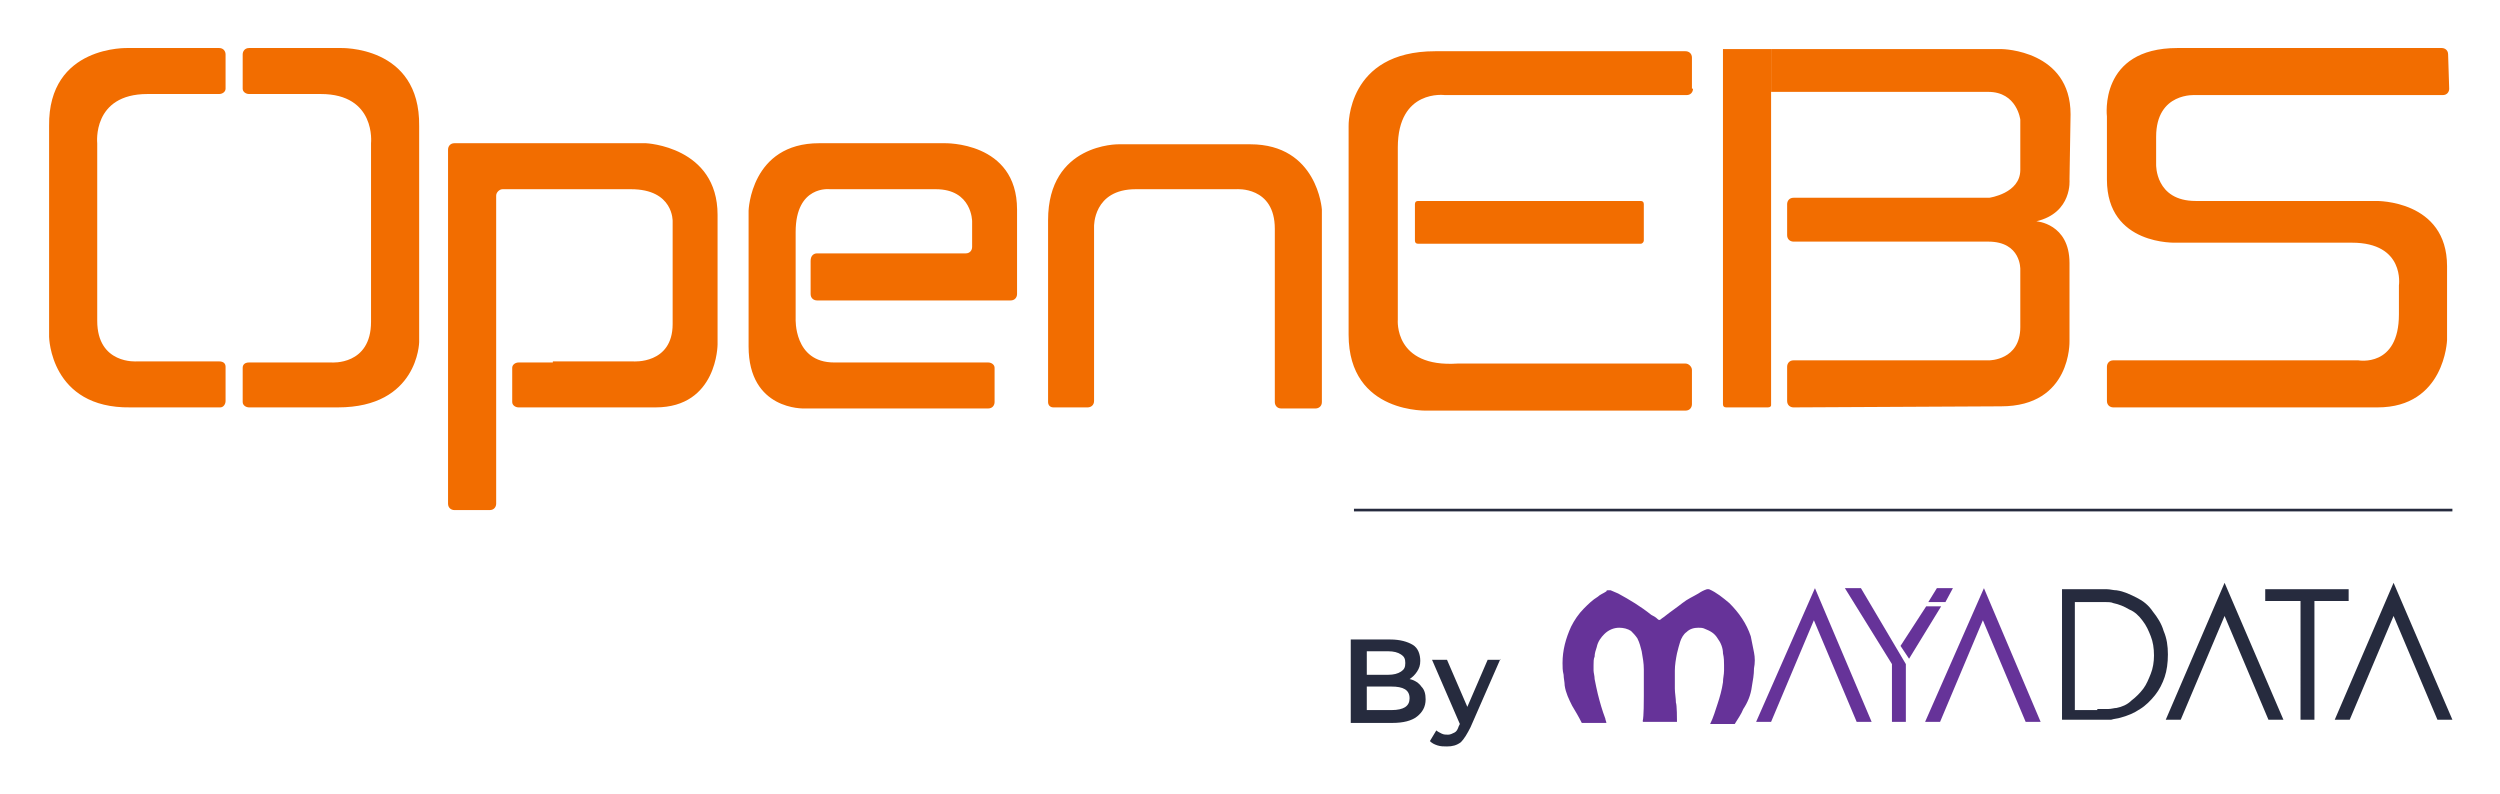 <svg xmlns="http://www.w3.org/2000/svg" role="img" viewBox="0.01 -0.49 233.74 74.24"><style>svg {enable-background:new 0 0 232.4 70.6}</style><style>.st0{fill:#262b3e}.st2{fill:#f26d00}.st9{fill:#639}</style><path fill="none" stroke="#262b3e" stroke-miterlimit="10" stroke-width=".25" d="M126.6 47.2h102.7"/><path d="M169.7 54.5L175 67h-1.4l-4-9.5-4 9.5h-1.4l5.5-12.5z" class="st9"/><path d="M178.5 61.1l-.8-1.2 2.4-3.7h1.4l-3 4.9zm-.3.5V67h-1.3v-5.4l-4.4-7.1h1.5l4.2 7.1z" class="st9"/><path d="M185.5 54.5l5.3 12.5h-1.4l-4-9.5-4 9.5H180l5.5-12.5z" class="st9"/><path d="M181.1 54.5l-.8 1.3h1.6l.7-1.3z" class="st9"/><path d="M164 60.5l-.3-1.5c-.4-1.2-1.1-2.2-2-3.1-.6-.5-1.2-1-1.9-1.3h-.2c-.3.1-.5.2-.8.4-.5.3-1 .5-1.5.9s-1.1.8-1.6 1.2c-.1.1-.3.2-.4.3-.1.1-.2.1-.3 0-.2-.2-.4-.3-.6-.4-1-.8-2-1.4-3.1-2-.2-.1-.5-.2-.7-.3h-.3s-.1 0-.1.1c-.3.2-.6.3-.8.5-.5.3-.9.7-1.3 1.1-.5.5-.9 1.1-1.2 1.7-.5 1.1-.8 2.2-.8 3.4 0 .4 0 .7.1 1.1 0 .3.1.7.1 1 .1.7.4 1.3.7 1.9.3.5.6 1 .9 1.6h2.3c0-.1-.1-.3-.1-.4-.3-.8-.5-1.5-.7-2.3-.1-.4-.2-.9-.3-1.4 0-.3-.1-.6-.1-.8v-.5c0-.3 0-.6.1-.8 0-.3.1-.6.2-.9.1-.5.4-.9.7-1.2.4-.4.9-.6 1.4-.6.4 0 .8.1 1.1.3.2.2.4.4.6.7.2.4.3.8.4 1.2.1.6.2 1.1.2 1.7v2.5c0 .4 0 1.9-.1 2.3 0 .1 0 .1.1.1h3.1c0-.2 0-1.6-.1-1.8 0-.4-.1-.9-.1-1.3v-1.7c0-.5.1-1.1.2-1.6.1-.4.2-.8.3-1.1.1-.3.3-.7.6-.9.3-.3.7-.4 1.1-.4.2 0 .4 0 .6.1.5.2.9.4 1.2.9.3.4.5.9.5 1.4.1.4.1.8.1 1.1v.5c0 .4-.1.7-.1 1.1-.1.7-.3 1.4-.5 2-.2.6-.4 1.3-.7 1.9h2.3c.3-.5.6-.9.8-1.4.4-.6.7-1.3.8-2.1.1-.6.2-1.1.2-1.7.1-.5.1-1 0-1.5z" class="st9"/><path d="M192.7 54.6h4.3c.3 0 .6.1.9.1.7.1 1.3.4 1.9.7.6.3 1.1.7 1.5 1.3.4.5.8 1.1 1 1.8.3.7.4 1.4.4 2.2 0 .8-.1 1.5-.3 2.1-.2.6-.5 1.2-.9 1.7s-.9 1-1.4 1.3c-.6.4-1.1.6-1.8.8-.3.1-.6.1-.9.2h-4.6V54.6zm3.4 11.2h1c.3 0 .6-.1.8-.1.5-.1 1-.3 1.4-.7.4-.3.8-.7 1.1-1.1.3-.4.5-.9.7-1.4.2-.5.3-1.1.3-1.7 0-.7-.1-1.3-.3-1.8-.2-.5-.4-1-.8-1.5-.3-.4-.7-.8-1.2-1-.5-.3-1-.5-1.5-.6-.2-.1-.5-.1-.8-.1H194v10.1h2.1zM208 54l5.5 12.8h-1.4l-4.1-9.7-4.1 9.7h-1.4L208 54zm7.1 1.7h-3.3v-1.1h7.8v1.1h-3.2v11.1h-1.3V55.7zm8.7-1.7l5.5 12.8h-1.4l-4.1-9.7-4.1 9.7h-1.4l5.5-12.8z" class="st0"/><g><path d="M132.9 63.7c.3.3.4.7.4 1.2 0 .7-.3 1.2-.8 1.6-.5.4-1.3.6-2.3.6h-3.9v-7.8h3.7c.9 0 1.6.2 2.1.5s.7.9.7 1.5c0 .4-.1.7-.3 1s-.4.5-.7.7c.5.1.9.4 1.1.7zm-5.1-3.3v2.2h2c.5 0 .9-.1 1.2-.3.3-.2.4-.4.4-.8s-.1-.6-.4-.8c-.3-.2-.7-.3-1.2-.3h-2zm4 4.4c0-.8-.6-1.1-1.7-1.1h-2.3v2.2h2.3c1.2 0 1.7-.4 1.7-1.1zm8.5-3.7l-2.8 6.4c-.3.6-.6 1.1-.9 1.4-.4.3-.8.4-1.3.4-.3 0-.6 0-.9-.1-.3-.1-.5-.2-.7-.4l.6-1c.1.1.3.2.5.3.2.1.4.1.6.1.2 0 .4-.1.6-.2.2-.1.3-.3.4-.6l.1-.2-2.6-6h1.4l1.9 4.4 1.9-4.4h1.2z" class="st0"/></g><g><path d="M21.1 4.6c0-.3-.2-.6-.6-.6H12s-7.5-.3-7.4 7.3V31s.1 6.7 7.6 6.6h8.4c.3 0 .5-.3.5-.6v-3.2c0-.3-.2-.5-.6-.5h-7.7s-3.7.3-3.7-3.8V12.9s-.5-4.6 4.7-4.6h6.7c.3 0 .6-.2.6-.5V4.6zm1.6 0c0-.3.2-.6.6-.6h8.5s7.5-.3 7.4 7.3v20.2s-.1 6.1-7.6 6.1h-8.3c-.3 0-.6-.2-.6-.5v-3.2c0-.3.2-.5.6-.5H31s3.7.3 3.7-3.8V12.9s.5-4.6-4.7-4.6h-6.7c-.3 0-.6-.2-.6-.5V4.6zm29 28.7h7.5s3.7.3 3.7-3.5v-9.6s.1-3-3.9-3H47c-.3 0-.6.3-.6.6v28.8c0 .3-.2.6-.6.6h-3.3c-.3 0-.6-.2-.6-.6V13.5c0-.3.2-.6.6-.6h17.9s6.7.3 6.7 6.7v12.1s0 5.9-5.8 5.9H48.5c-.3 0-.6-.2-.6-.5v-3.2c0-.3.3-.5.6-.5h3.2zm24.7-10.1h13.9c.4 0 .6-.3.6-.6v-2.4s0-3-3.4-3h-9.9s-3.2-.4-3.2 4v8.1s-.2 4.1 3.6 4.1h14.4c.3 0 .6.2.6.5v3.2c0 .3-.2.6-.6.6H75.2s-5.2.2-5.2-5.8V19.2s.2-6.3 6.6-6.3h11.7s6.8-.2 6.8 6.2V27c0 .3-.2.6-.6.6H76.4c-.3 0-.6-.2-.6-.6v-3.1c0-.5.3-.7.6-.7zm22.1 14.4h3.2c.3 0 .6-.2.6-.6V20.7s-.1-3.5 3.9-3.5h9.4s3.6-.3 3.6 3.7v16.2c0 .3.2.6.6.6h3.2c.3 0 .6-.2.6-.6v-18s-.4-6.1-6.7-6.1h-12.3s-6.6-.1-6.6 7.1v17c0 .3.2.5.5.5zm54.9-15.3h-20.8c-.2 0-.3-.1-.3-.3v-3.4c0-.2.1-.3.3-.3h20.8c.2 0 .3.1.3.3V22c0 .1-.1.3-.3.3z" class="st2"/><path d="M158.3 7.8c0 .3-.2.6-.6.6h-22.6s-4.4-.6-4.4 4.9v16.1s-.4 4.5 5.6 4.1h21.3c.3 0 .6.3.6.6v3.2c0 .3-.2.6-.6.6h-24s-7.5.4-7.5-7.1V11.3s-.2-7 8.1-7h23.4c.3 0 .6.2.6.6v2.9zm70.7 0c0 .3-.2.6-.6.6h-23.1s-3.7-.3-3.7 3.9v2.6s-.1 3.4 3.7 3.4h16.9s6.6-.1 6.6 6.1v6.9s-.2 6.3-6.5 6.3h-24.7c-.3 0-.6-.2-.6-.6v-3.2c0-.3.2-.6.6-.6h22.9s3.8.7 3.8-4.3v-2.7s.6-4-4.4-4h-16.4s-6.5.3-6.5-5.9v-5.9s-.8-6.4 6.6-6.4h24.7c.3 0 .6.2.6.6l.1 3.2zm-67.9-3.7h26.1s6.4.1 6.4 6.1l-.1 6.1s.3 3.1-3.1 3.9c0 0 3.1.2 3.1 3.9v7.3s.2 6.1-6.4 6.1l-19.4.1c-.3 0-.6-.2-.6-.6v-3.2c0-.3.2-.6.6-.6H186s2.9 0 2.9-3.1v-5.4s.1-2.6-3-2.6h-18.2c-.3 0-.6-.2-.6-.6v-2.9c0-.3.2-.6.6-.6H186s2.9-.4 2.9-2.6v-4.7s-.3-2.6-3-2.6h-20.3v-4h21.5" class="st2"/><path d="M165.3 37.6h-3.9c-.2 0-.3-.1-.3-.3V4.1h4.5v33.3c0 .1-.1.2-.3.2z" class="st2"/></g></svg>
